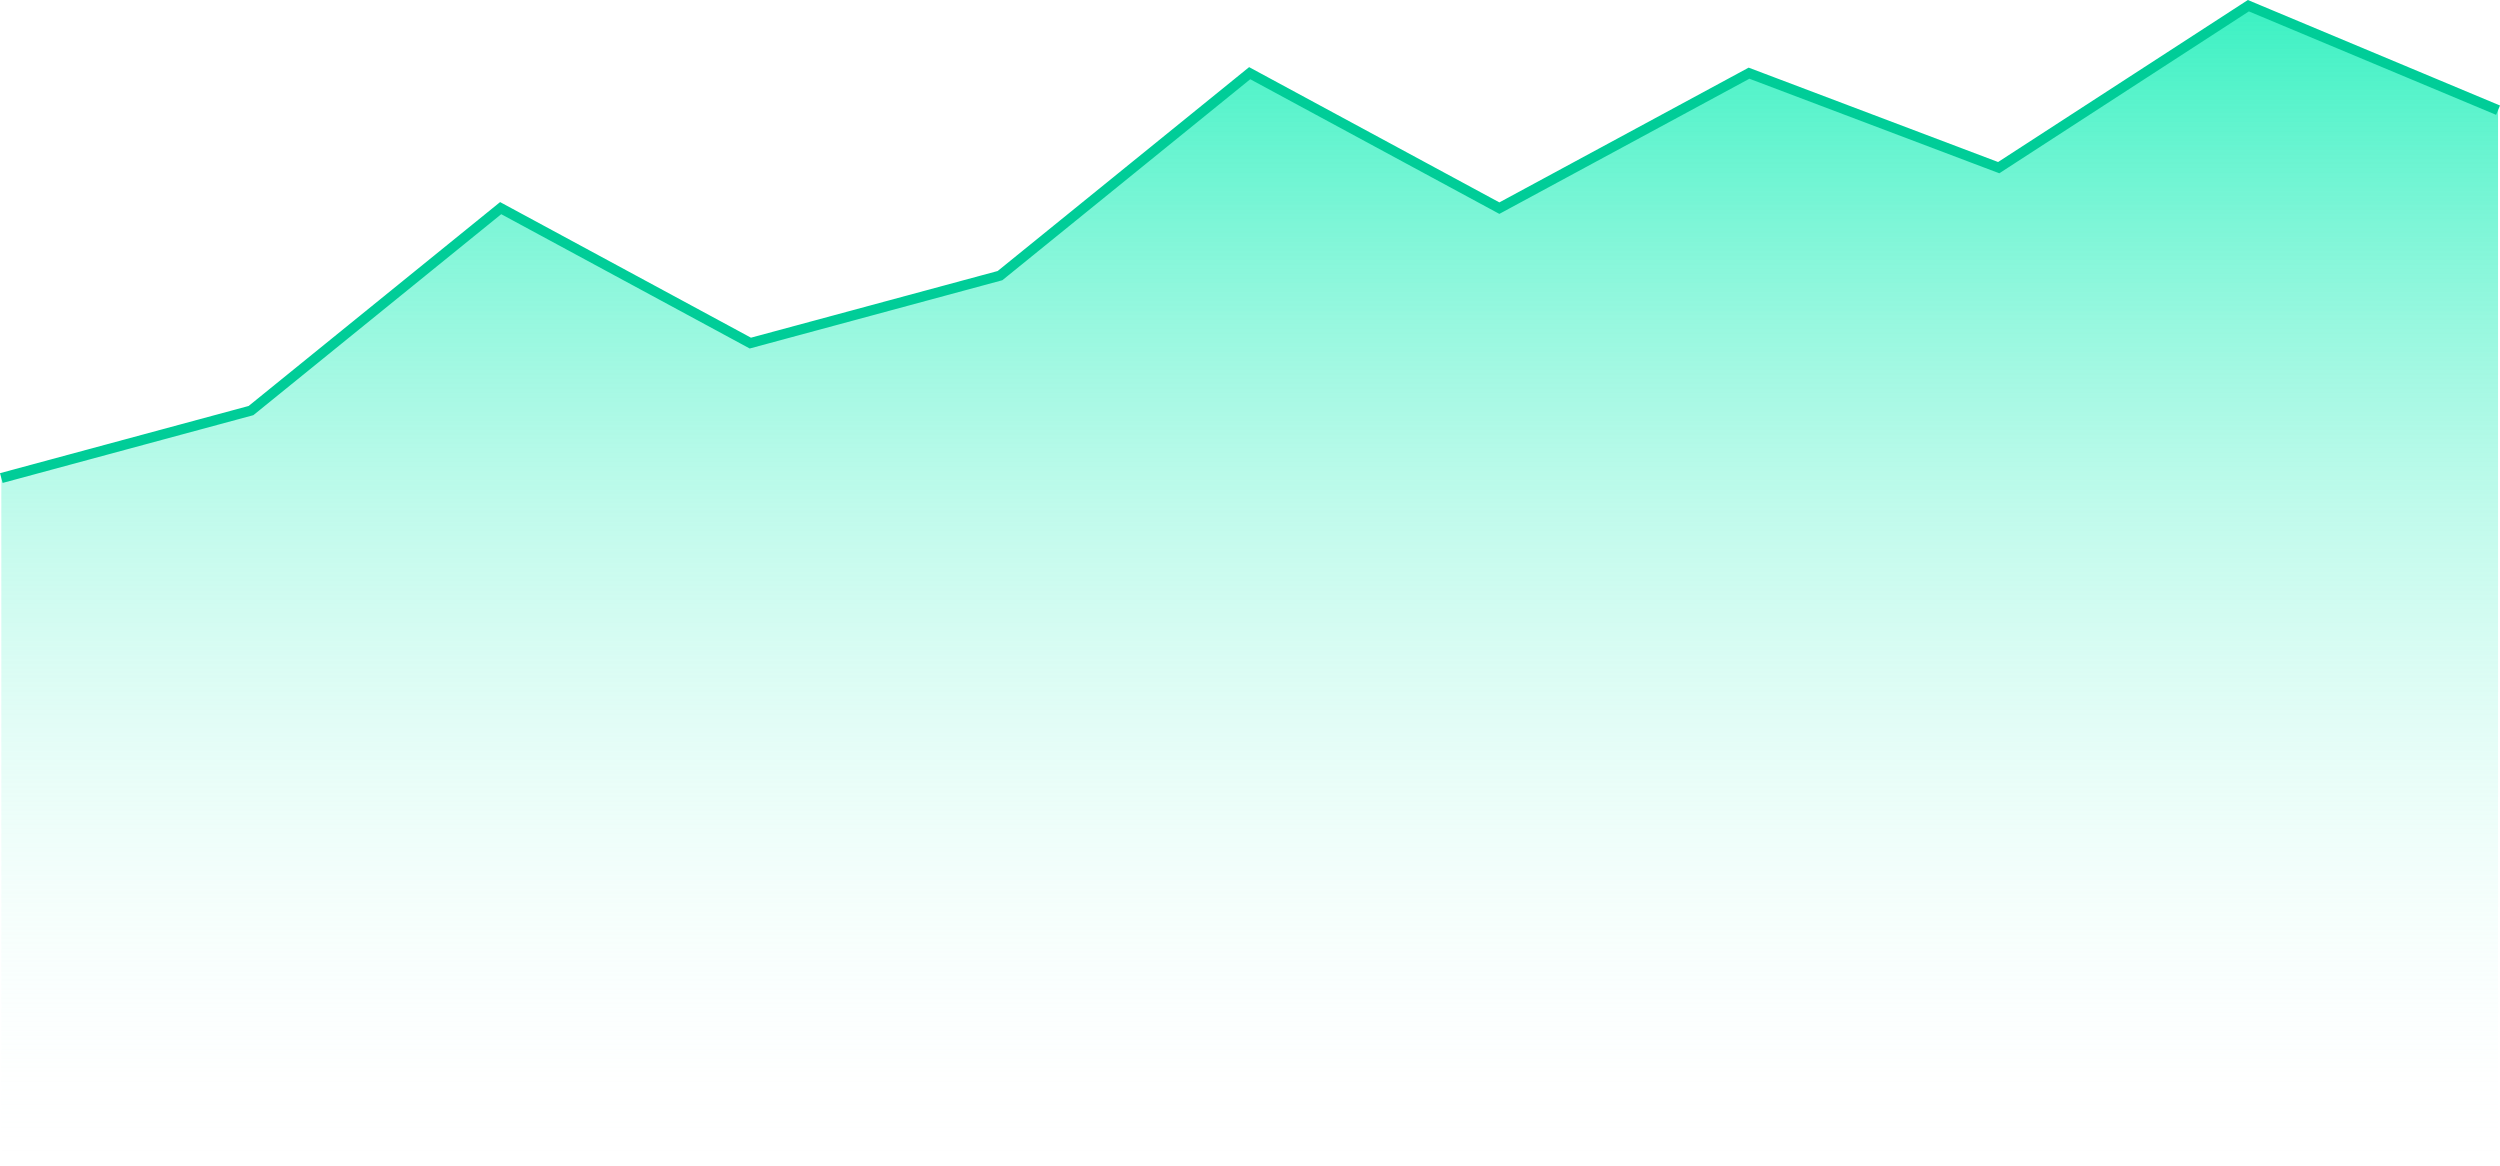 <svg xmlns="http://www.w3.org/2000/svg" xmlns:xlink="http://www.w3.org/1999/xlink" width="494.31" height="230.613" viewBox="0 0 494.31 230.613"><defs><style>.a{fill:url(#a);}.b{fill:none;stroke:#00cd98;stroke-width:2px;}</style><linearGradient id="a" x1="0.5" x2="0.5" y2="1" gradientUnits="objectBoundingBox"><stop offset="0" stop-color="#39f1c2"/><stop offset="1" stop-color="#fff" stop-opacity="0"/></linearGradient></defs><g transform="translate(-1647.508 -625.96)"><path class="a" d="M1647.769,720.291l49.366-13.315,49.366-39.945,49.366,26.63,49.366-13.315L1894.6,640.4l49.366,26.63,49.366-26.63,49.366,18.641,49.367-31.956,49.366,20.615V856.573H1647.769Z"/><path class="b" d="M1647.769,720.482l49.366-13.342,49.366-40.027,49.366,26.685,49.366-13.342,49.366-40.027,49.366,26.685,49.366-26.685,49.366,18.679,49.367-32.021,49.366,20.657"/></g></svg>